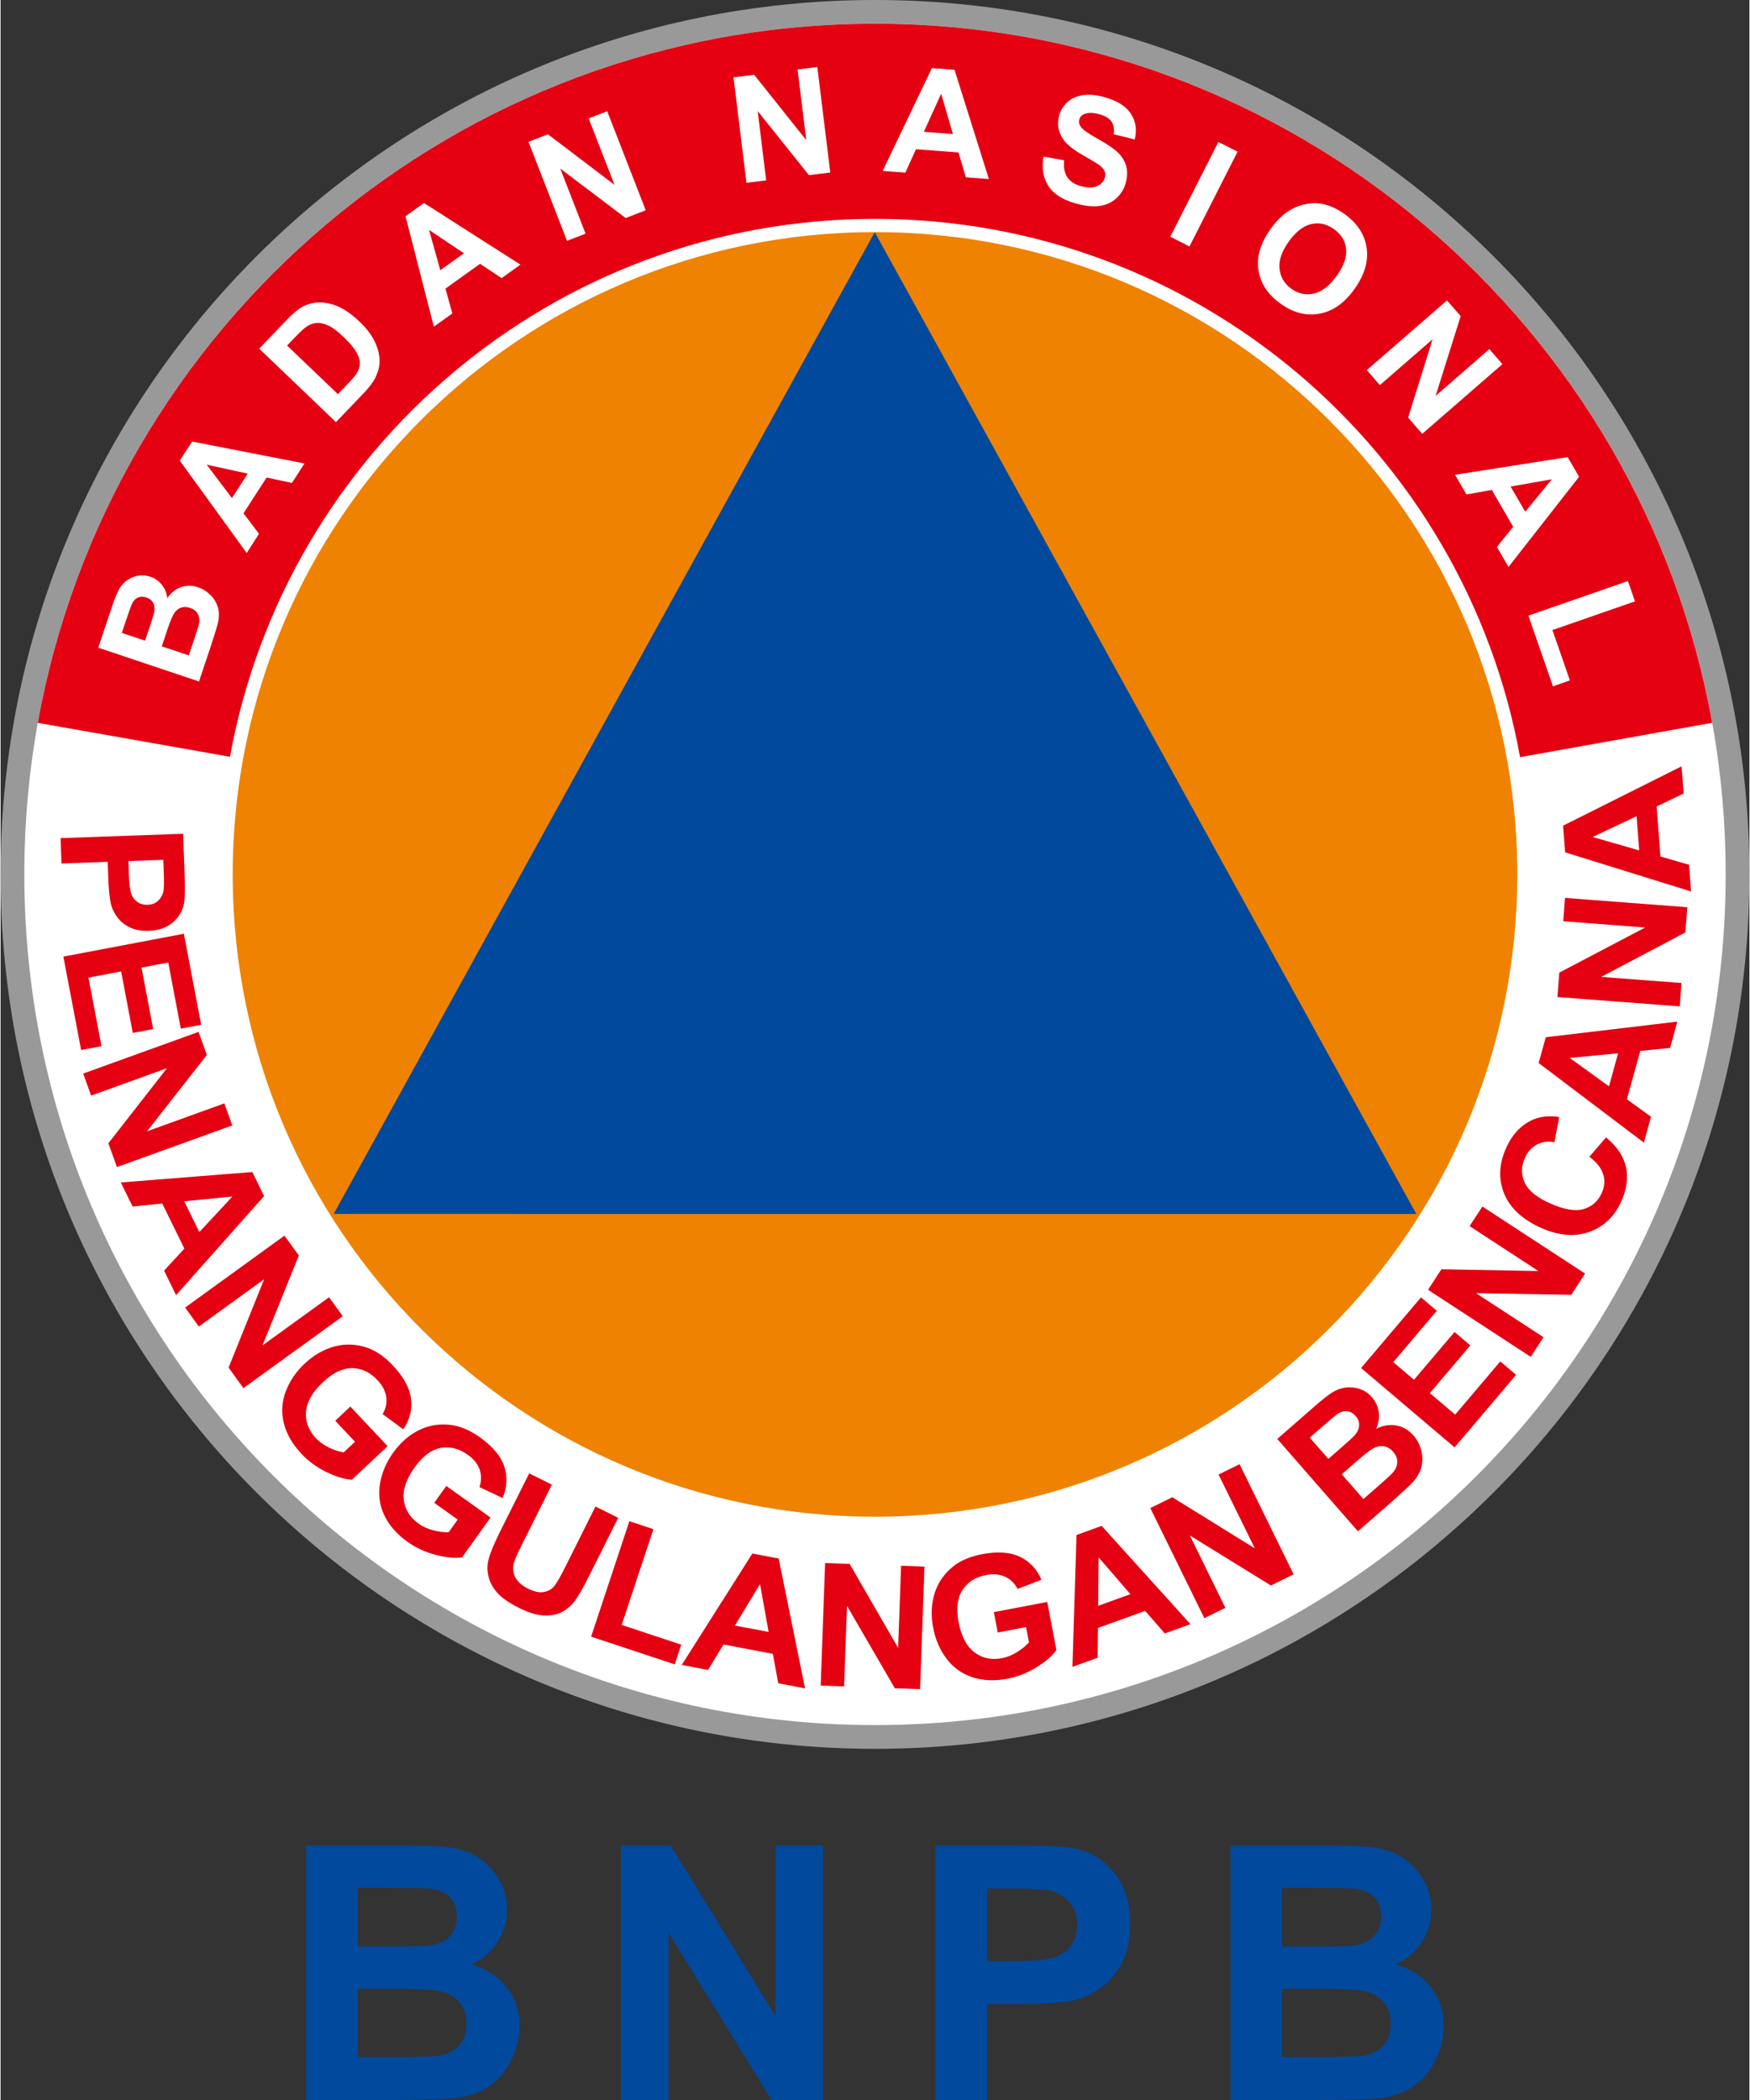 <?xml version="1.0" encoding="UTF-8"?>
<!DOCTYPE svg PUBLIC "-//W3C//DTD SVG 1.1//EN" "http://www.w3.org/Graphics/SVG/1.1/DTD/svg11.dtd">
<!-- Creator: CorelDRAW 2019 (64-Bit) -->
<svg xmlns="http://www.w3.org/2000/svg" xml:space="preserve" width="400px" height="480px" version="1.1" style="shape-rendering:geometricPrecision; text-rendering:geometricPrecision; image-rendering:optimizeQuality; fill-rule:evenodd; clip-rule:evenodd"
viewBox="0 0 400 480.32"
 xmlns:xlink="http://www.w3.org/1999/xlink"
 xmlns:xodm="http://www.corel.com/coreldraw/odm/2003">
 <rect x="0" y="0" width="400" height="480.32" fill="#333333" stroke="none"/>
 <defs>
  <style type="text/css">
   <![CDATA[
    .fil6 {fill:#00499D}
    .fil0 {fill:#999999}
    .fil3 {fill:#E50012}
    .fil2 {fill:#EF8200}
    .fil1 {fill:white}
    .fil7 {fill:#00499D;fill-rule:nonzero}
    .fil5 {fill:#E50012;fill-rule:nonzero}
    .fil4 {fill:white;fill-rule:nonzero}
   ]]>
  </style>
 </defs>
 <g id="Layer_x0020_1">
  <path class="fil0" d="M200 0c110.46,0 200,89.54 200,200 0,110.45 -89.54,200 -200,200 -110.46,0 -200,-89.55 -200,-200 0,-110.46 89.54,-200 200,-200z"/>
  <path class="fil1" d="M200 5.43c107.46,0 194.57,87.11 194.57,194.57 0,107.46 -87.11,194.57 -194.57,194.57 -107.46,0 -194.57,-87.11 -194.57,-194.57 0,-107.46 87.11,-194.57 194.57,-194.57z"/>
  <path class="fil2" d="M200 53.09c81.14,0 146.91,65.77 146.91,146.91 0,81.14 -65.77,146.91 -146.91,146.91 -81.14,0 -146.91,-65.77 -146.91,-146.91 0,-81.14 65.77,-146.91 146.91,-146.91z"/>
  <path class="fil3" d="M200 5.43c95.62,0 175.13,68.98 191.48,159.89l-43.94 7.86c-12.64,-70.01 -73.89,-123.12 -147.54,-123.12 -73.62,0 -134.85,53.06 -147.53,123.03l-43.96 -7.76c16.36,-90.92 95.87,-159.9 191.49,-159.9z"/>
  <path class="fil4" d="M22.34 148.14l3.09 -9.21c0.61,-1.83 1.14,-3.16 1.59,-4.01 0.46,-0.85 1.05,-1.54 1.76,-2.09 0.72,-0.54 1.56,-0.92 2.52,-1.12 0.95,-0.21 1.93,-0.14 2.93,0.19 1.07,0.36 1.96,0.98 2.66,1.87 0.71,0.88 1.12,1.89 1.24,3.03 0.88,-1.26 1.94,-2.1 3.18,-2.52 1.24,-0.42 2.52,-0.41 3.86,0.04 1.05,0.35 1.98,0.94 2.81,1.76 0.83,0.82 1.4,1.75 1.71,2.8 0.31,1.04 0.33,2.2 0.05,3.48 -0.18,0.8 -0.75,2.69 -1.73,5.67l-2.63 7.84 -23.04 -7.73zm5.39 -3.38l5.31 1.78 1.03 -3.04c0.6,-1.81 0.95,-2.95 1.05,-3.4 0.17,-0.83 0.11,-1.55 -0.19,-2.16 -0.31,-0.61 -0.83,-1.03 -1.57,-1.28 -0.71,-0.24 -1.35,-0.23 -1.93,0.01 -0.57,0.24 -1.04,0.74 -1.39,1.48 -0.21,0.44 -0.68,1.76 -1.41,3.94l-0.9 2.67zm9.14 3.07l6.18 2.07 1.45 -4.31c0.56,-1.67 0.87,-2.76 0.93,-3.24 0.1,-0.73 -0.01,-1.4 -0.36,-2 -0.34,-0.6 -0.92,-1.04 -1.74,-1.31 -0.7,-0.24 -1.34,-0.26 -1.93,-0.09 -0.6,0.17 -1.11,0.54 -1.55,1.1 -0.43,0.56 -1.01,1.9 -1.72,4.02l-1.26 3.76zm32.64 -41.83l-2.87 4.46 -5.79 -1.24 -5.29 8.19 3.55 4.69 -2.82 4.38 -15.3 -21.12 2.82 -4.37 25.7 5.01zm-12.98 2.33l-9.38 -2.04 5.77 7.63 3.61 -5.59zm2.62 -28.58l6.19 -6.47c1.4,-1.46 2.57,-2.47 3.53,-3.01 1.28,-0.74 2.67,-1.11 4.15,-1.1 1.47,0.01 2.95,0.36 4.44,1.05 1.49,0.69 3.06,1.83 4.7,3.4 1.45,1.38 2.52,2.75 3.22,4.11 0.86,1.67 1.3,3.28 1.31,4.85 0.01,1.19 -0.32,2.46 -0.98,3.82 -0.5,1.02 -1.37,2.18 -2.62,3.49l-6.38 6.66 -17.56 -16.8zm6.38 -0.72l11.62 11.12 2.52 -2.63c0.95,-0.99 1.57,-1.75 1.88,-2.3 0.41,-0.71 0.61,-1.42 0.63,-2.12 0.02,-0.71 -0.25,-1.56 -0.81,-2.55 -0.55,-0.99 -1.51,-2.14 -2.87,-3.43 -1.36,-1.3 -2.51,-2.18 -3.47,-2.63 -0.95,-0.46 -1.84,-0.67 -2.66,-0.63 -0.81,0.04 -1.61,0.32 -2.39,0.85 -0.58,0.38 -1.56,1.3 -2.94,2.74l-1.51 1.58zm53.38 -18.5l-4.31 3.08 -4.93 -3.27 -7.92 5.67 1.58 5.68 -4.23 3.03 -6.48 -25.26 4.23 -3.03 22.06 14.1zm-12.92 -2.6l-7.99 -5.35 2.57 9.22 5.42 -3.87zm23.57 -2.84l-8.81 -22.65 4.44 -1.73 15.23 11.56 -5.91 -15.18 4.24 -1.65 8.81 22.65 -4.58 1.78 -14.97 -11.32 5.79 14.89 -4.24 1.65zm41.04 -13.28l-2.96 -24.13 4.73 -0.57 11.91 14.94 -1.99 -16.16 4.52 -0.56 2.96 24.13 -4.88 0.6 -11.72 -14.66 1.94 15.86 -4.51 0.55zm55.45 -0.86l-5.28 -0.4 -1.67 -5.68 -9.72 -0.74 -2.44 5.36 -5.19 -0.39 11.26 -23.52 5.18 0.39 7.86 24.98zm-8.23 -10.3l-2.69 -9.22 -3.95 8.72 6.64 0.5zm20.7 5.17l4.74 0.84c-0.16,1.62 0.08,2.9 0.72,3.86 0.64,0.97 1.68,1.64 3.11,2.05 1.51,0.42 2.75,0.42 3.7,0 0.94,-0.43 1.54,-1.07 1.78,-1.93 0.16,-0.56 0.13,-1.07 -0.08,-1.56 -0.22,-0.47 -0.69,-0.97 -1.41,-1.48 -0.5,-0.35 -1.66,-1.04 -3.48,-2.08 -2.34,-1.34 -3.9,-2.61 -4.66,-3.82 -1.06,-1.69 -1.34,-3.47 -0.81,-5.33 0.33,-1.19 0.98,-2.22 1.95,-3.07 0.96,-0.85 2.16,-1.37 3.58,-1.55 1.42,-0.19 3.02,-0.04 4.82,0.47 2.92,0.82 4.95,2.09 6.06,3.81 1.11,1.72 1.4,3.66 0.87,5.86l-4.79 -1.17c0.14,-1.27 -0.05,-2.25 -0.56,-2.97 -0.51,-0.71 -1.42,-1.25 -2.74,-1.62 -1.36,-0.39 -2.51,-0.41 -3.44,-0.05 -0.6,0.22 -0.98,0.64 -1.16,1.25 -0.15,0.55 -0.05,1.09 0.31,1.62 0.45,0.67 1.75,1.6 3.89,2.79 2.14,1.18 3.67,2.22 4.6,3.11 0.94,0.89 1.58,1.92 1.92,3.1 0.33,1.19 0.29,2.52 -0.12,3.99 -0.38,1.34 -1.1,2.5 -2.18,3.46 -1.07,0.96 -2.37,1.53 -3.89,1.72 -1.52,0.18 -3.3,-0.01 -5.33,-0.58 -2.96,-0.83 -5.04,-2.15 -6.24,-3.96 -1.2,-1.81 -1.58,-4.06 -1.16,-6.76zm29.02 18.32l11 -21.67 4.39 2.22 -11 21.68 -4.39 -2.23zm22.86 -1.65c1.44,-2.02 2.95,-3.5 4.53,-4.44 1.17,-0.69 2.43,-1.16 3.78,-1.41 1.35,-0.24 2.63,-0.23 3.83,0.04 1.61,0.36 3.22,1.11 4.83,2.26 2.92,2.08 4.61,4.65 5.07,7.71 0.46,3.06 -0.46,6.21 -2.76,9.44 -2.28,3.2 -4.94,5.09 -7.97,5.65 -3.02,0.58 -5.99,-0.18 -8.9,-2.25 -2.95,-2.1 -4.65,-4.67 -5.1,-7.71 -0.46,-3.03 0.44,-6.13 2.69,-9.29zm4.21 2.8c-1.6,2.24 -2.29,4.31 -2.08,6.21 0.21,1.9 1.12,3.42 2.71,4.56 1.6,1.13 3.32,1.49 5.17,1.08 1.84,-0.43 3.58,-1.79 5.22,-4.09 1.61,-2.27 2.33,-4.32 2.12,-6.14 -0.2,-1.83 -1.12,-3.33 -2.78,-4.51 -1.65,-1.18 -3.38,-1.56 -5.19,-1.15 -1.82,0.41 -3.54,1.76 -5.17,4.04zm17.88 29.36l18.34 -15.94 3.13 3.59 -5.73 18.24 12.29 -10.69 2.98 3.44 -18.34 15.94 -3.23 -3.71 5.6 -17.92 -12.06 10.49 -2.98 -3.44zm32.41 45.02l-2.66 -4.58 3.73 -4.6 -4.89 -8.43 -5.8 1.03 -2.61 -4.5 25.76 -4.04 2.61 4.5 -16.14 20.62zm3.83 -12.62l6.08 -7.43 -9.43 1.67 3.35 5.76zm0.72 23.76l22.76 -7.91 1.62 4.65 -18.89 6.56 4 11.51 -3.88 1.35 -5.61 -16.16z"/>
  <path class="fil5" d="M13.72 191.7l28.03 -1 0.34 9.26c0.12,3.51 0.07,5.8 -0.17,6.87 -0.37,1.66 -1.23,3.06 -2.6,4.22 -1.37,1.15 -3.17,1.77 -5.41,1.85 -1.72,0.06 -3.17,-0.21 -4.37,-0.8 -1.2,-0.59 -2.15,-1.36 -2.85,-2.32 -0.7,-0.95 -1.18,-1.94 -1.44,-2.94 -0.31,-1.37 -0.52,-3.36 -0.62,-5.97l-0.13 -3.75 -10.57 0.38 -0.21 -5.8zm23.5 4.96l-7.98 0.29 0.11 3.15c0.08,2.27 0.29,3.77 0.61,4.53 0.32,0.75 0.8,1.34 1.45,1.75 0.64,0.41 1.37,0.6 2.21,0.57 1.02,-0.04 1.85,-0.37 2.49,-1 0.65,-0.64 1.04,-1.42 1.17,-2.36 0.1,-0.69 0.12,-2.07 0.04,-4.15l-0.1 -2.78zm-22.86 22.14l27.56 -5.23 3.96 20.82 -4.66 0.88 -2.87 -15.12 -6.12 1.16 2.67 14.06 -4.66 0.89 -2.67 -14.07 -7.47 1.42 2.98 15.67 -4.66 0.89 -4.06 -21.37zm4.53 26.75l26.39 -9.53 1.9 5.27 -13.68 17.47 17.68 -6.39 1.82 5.04 -26.38 9.53 -1.97 -5.44 13.41 -17.18 -17.35 6.27 -1.82 -5.04zm21.25 50.68l-2.75 -5.61 4.65 -5.03 -5.06 -10.31 -6.78 0.68 -2.7 -5.5 30.08 -2.39 2.69 5.5 -20.13 22.66zm5.32 -14.42l7.57 -8.14 -11.02 1.1 3.45 7.04zm-3.25 17.26l22.72 -16.45 3.29 4.54 -8.32 20.57 15.23 -11.02 3.14 4.34 -22.73 16.45 -3.39 -4.7 8.14 -20.21 -14.94 10.82 -3.14 -4.34zm34.34 25.89l3.45 -3.25 8.52 9.06 -8.16 7.67c-1.67,-0.09 -3.61,-0.67 -5.82,-1.75 -2.21,-1.07 -4.12,-2.46 -5.73,-4.18 -2.05,-2.18 -3.39,-4.5 -4.02,-6.97 -0.62,-2.46 -0.47,-4.89 0.43,-7.27 0.91,-2.39 2.34,-4.51 4.31,-6.36 2.13,-2 4.45,-3.32 6.97,-3.98 2.51,-0.64 5.04,-0.51 7.57,0.41 1.94,0.7 3.84,2.05 5.71,4.04 2.43,2.59 3.8,5.11 4.1,7.57 0.3,2.46 -0.29,4.78 -1.78,6.96l-4.72 -3.47c0.73,-1.23 1.01,-2.53 0.83,-3.89 -0.18,-1.35 -0.83,-2.64 -1.98,-3.85 -1.72,-1.84 -3.67,-2.76 -5.83,-2.77 -2.16,0 -4.37,1.05 -6.62,3.17 -2.44,2.28 -3.74,4.54 -3.92,6.78 -0.18,2.24 0.56,4.25 2.23,6.04 0.83,0.88 1.83,1.6 3,2.16 1.17,0.58 2.3,0.94 3.38,1.12l2.6 -2.43 -4.52 -4.81zm22.64 18.77l2.76 -3.86 10.11 7.23 -6.51 9.11c-1.65,0.24 -3.67,0.04 -6.05,-0.58 -2.37,-0.62 -4.52,-1.62 -6.44,-2.99 -2.43,-1.74 -4.19,-3.75 -5.29,-6.05 -1.08,-2.29 -1.42,-4.71 -0.99,-7.22 0.42,-2.52 1.42,-4.88 2.99,-7.07 1.7,-2.38 3.72,-4.13 6.06,-5.26 2.34,-1.12 4.84,-1.48 7.5,-1.07 2.04,0.31 4.17,1.25 6.39,2.84 2.89,2.07 4.72,4.28 5.5,6.63 0.76,2.35 0.64,4.74 -0.4,7.18l-5.3 -2.49c0.48,-1.35 0.49,-2.68 0.06,-3.98 -0.44,-1.29 -1.34,-2.42 -2.69,-3.39 -2.05,-1.46 -4.14,-1.99 -6.26,-1.58 -2.13,0.42 -4.09,1.88 -5.89,4.4 -1.94,2.71 -2.78,5.18 -2.52,7.41 0.26,2.24 1.38,4.06 3.37,5.49 0.98,0.7 2.1,1.21 3.36,1.54 1.26,0.33 2.44,0.47 3.54,0.44l2.06 -2.9 -5.36 -3.83zm21.72 -6.74l5.19 2.59 -6.8 13.6c-1.08,2.16 -1.71,3.59 -1.91,4.29 -0.29,1.14 -0.19,2.23 0.32,3.26 0.52,1.04 1.49,1.91 2.92,2.62 1.45,0.73 2.69,0.98 3.73,0.76 1.03,-0.22 1.83,-0.71 2.41,-1.5 0.58,-0.78 1.36,-2.16 2.36,-4.15l6.94 -13.89 5.19 2.6 -6.6 13.19c-1.51,3.01 -2.71,5.08 -3.61,6.18 -0.9,1.1 -1.94,1.9 -3.12,2.38 -1.18,0.49 -2.52,0.67 -4.02,0.55 -1.52,-0.12 -3.28,-0.68 -5.3,-1.69 -2.43,-1.22 -4.14,-2.42 -5.12,-3.61 -0.98,-1.18 -1.62,-2.39 -1.91,-3.65 -0.29,-1.25 -0.3,-2.41 -0.05,-3.51 0.38,-1.6 1.28,-3.81 2.68,-6.62l6.7 -13.4zm14.16 37.35l8.75 -26.41 5.5 1.83 -7.26 21.9 13.63 4.52 -1.49 4.5 -19.13 -6.34zm48.93 11.83l-6.13 -1.17 -1.24 -6.73 -11.28 -2.14 -3.53 5.83 -6.02 -1.15 16.15 -25.48 6.02 1.14 6.03 29.7zm-8.33 -12.91l-1.97 -10.94 -5.74 9.48 7.71 1.46zm11.91 12.27l1.01 -28.03 5.61 0.2 11.09 19.21 0.68 -18.79 5.35 0.2 -1.01 28.03 -5.78 -0.21 -10.93 -18.84 -0.67 18.43 -5.35 -0.2zm40.49 -12.14l-0.88 -4.66 12.21 -2.32 2.09 11c-0.97,1.36 -2.5,2.68 -4.6,3.97 -2.09,1.29 -4.29,2.15 -6.61,2.59 -2.93,0.56 -5.61,0.44 -8.03,-0.35 -2.41,-0.8 -4.38,-2.23 -5.91,-4.27 -1.52,-2.04 -2.54,-4.4 -3.04,-7.05 -0.55,-2.87 -0.42,-5.54 0.38,-8.01 0.81,-2.47 2.28,-4.53 4.41,-6.17 1.63,-1.26 3.79,-2.14 6.47,-2.65 3.49,-0.66 6.36,-0.46 8.59,0.6 2.23,1.07 3.87,2.82 4.92,5.25l-5.46 2.11c-0.65,-1.28 -1.6,-2.21 -2.84,-2.79 -1.24,-0.57 -2.67,-0.71 -4.31,-0.4 -2.47,0.47 -4.3,1.62 -5.46,3.44 -1.17,1.82 -1.47,4.25 -0.89,7.29 0.62,3.28 1.83,5.59 3.62,6.95 1.79,1.35 3.88,1.8 6.29,1.35 1.18,-0.23 2.33,-0.68 3.43,-1.37 1.12,-0.68 2.03,-1.43 2.77,-2.25l-0.67 -3.49 -6.48 1.23zm44.09 -1.9l-5.87 2.12 -4.5 -5.16 -10.79 3.9 -0.07 6.81 -5.77 2.09 0.93 -30.16 5.75 -2.08 20.32 22.48zm-13.74 -6.86l-7.27 -8.42 -0.11 11.08 7.38 -2.66zm16.91 5.48l-12.36 -25.18 5.04 -2.47 18.86 11.68 -8.29 -16.88 4.81 -2.36 12.36 25.19 -5.19 2.55 -18.54 -11.44 8.12 16.55 -4.81 2.36zm16.68 -40.99l8.62 -7.53c1.71,-1.49 3.04,-2.53 4,-3.13 0.96,-0.59 1.96,-0.95 3.01,-1.09 1.05,-0.14 2.11,-0.04 3.19,0.31 1.08,0.35 2.03,0.98 2.82,1.89 0.86,0.98 1.38,2.13 1.56,3.42 0.18,1.3 -0.02,2.56 -0.59,3.79 1.64,-0.77 3.21,-1.01 4.7,-0.72 1.5,0.29 2.78,1.05 3.84,2.27 0.85,0.96 1.44,2.1 1.78,3.4 0.33,1.31 0.35,2.58 0.03,3.82 -0.31,1.23 -0.99,2.42 -2.04,3.56 -0.66,0.7 -2.37,2.28 -5.13,4.73l-7.34 6.41 -18.45 -21.13zm7.43 -0.3l4.25 4.87 2.85 -2.49c1.69,-1.48 2.73,-2.42 3.09,-2.83 0.67,-0.73 1.04,-1.5 1.1,-2.29 0.06,-0.79 -0.2,-1.52 -0.79,-2.2 -0.58,-0.65 -1.22,-1.02 -1.94,-1.1 -0.73,-0.09 -1.49,0.14 -2.28,0.69 -0.48,0.32 -1.74,1.38 -3.78,3.17l-2.5 2.18zm7.32 8.38l4.95 5.67 4.03 -3.53c1.57,-1.37 2.53,-2.28 2.88,-2.74 0.54,-0.68 0.82,-1.42 0.84,-2.22 0.01,-0.81 -0.3,-1.59 -0.96,-2.34 -0.56,-0.64 -1.18,-1.04 -1.89,-1.2 -0.69,-0.17 -1.43,-0.1 -2.2,0.22 -0.77,0.31 -2.15,1.34 -4.13,3.07l-3.52 3.07zm25.81 -6.15l-21.39 -18.15 13.7 -16.16 3.62 3.07 -9.96 11.74 4.75 4.03 9.26 -10.92 3.62 3.07 -9.26 10.91 5.79 4.92 10.32 -12.17 3.62 3.07 -14.07 16.59zm17.41 -20.71l-23.49 -15.33 3.07 -4.7 22.18 0.41 -15.74 -10.28 2.93 -4.48 23.49 15.34 -3.17 4.85 -21.78 -0.37 15.44 10.08 -2.93 4.48zm13.41 -45.76l3.82 -4.43c2.47,2.04 3.98,4.28 4.54,6.71 0.56,2.44 0.22,5.06 -1.03,7.86 -1.54,3.48 -3.98,5.82 -7.3,7.03 -3.32,1.2 -7,0.9 -11.04,-0.89 -4.26,-1.9 -7.08,-4.5 -8.45,-7.79 -1.36,-3.3 -1.23,-6.78 0.4,-10.45 1.42,-3.2 3.51,-5.39 6.25,-6.56 1.63,-0.71 3.6,-0.9 5.92,-0.58l-1.1 5.77c-1.46,-0.28 -2.8,-0.1 -4,0.54 -1.21,0.64 -2.13,1.66 -2.75,3.06 -0.86,1.95 -0.88,3.83 -0.05,5.64 0.82,1.81 2.76,3.4 5.82,4.76 3.23,1.43 5.81,1.86 7.71,1.28 1.91,-0.58 3.28,-1.82 4.13,-3.73 0.62,-1.4 0.72,-2.81 0.3,-4.21 -0.43,-1.4 -1.48,-2.74 -3.17,-4.01zm20.13 -30.91l-1.66 6.02 -6.82 0.68 -3.06 11.06 5.52 4 -1.64 5.91 -24.07 -18.2 1.64 -5.9 30.09 -3.57zm-13.55 7.24l-11.06 1.07 8.97 6.49 2.09 -7.56zm14.1 -10.73l-27.98 -2.13 0.43 -5.59 19.64 -10.32 -18.74 -1.43 0.4 -5.34 27.97 2.13 -0.43 5.77 -19.27 10.17 18.38 1.4 -0.4 5.34zm0.41 -54.9l0.48 6.22 -6.18 2.96 0.87 11.44 6.55 1.89 0.46 6.11 -28.81 -8.95 -0.47 -6.1 27.1 -13.57zm-10.29 11.41l-10.05 4.75 10.65 3.07 -0.6 -7.82z"/>
  <polygon class="fil6" points="323.81,277.66 76.19,277.65 199.94,53.09 "/>
  <path class="fil7" d="M69.92 422.12l23.27 0c4.62,0 8.05,0.19 10.31,0.57 2.27,0.4 4.29,1.19 6.08,2.4 1.79,1.22 3.28,2.83 4.47,4.85 1.19,2.02 1.79,4.29 1.79,6.8 0,2.71 -0.73,5.21 -2.2,7.48 -1.46,2.27 -3.45,3.97 -5.96,5.1 3.54,1.05 6.25,2.81 8.16,5.3 1.9,2.49 2.84,5.42 2.84,8.79 0,2.66 -0.61,5.23 -1.84,7.74 -1.23,2.5 -2.91,4.51 -5.05,6.01 -2.13,1.49 -4.76,2.41 -7.89,2.76 -1.95,0.21 -6.67,0.34 -14.16,0.4l-19.82 0 0 -58.2zm11.78 9.67l0 13.42 7.7 0c4.56,0 7.41,-0.07 8.52,-0.21 2,-0.23 3.59,-0.92 4.74,-2.07 1.15,-1.15 1.72,-2.66 1.72,-4.52 0,-1.81 -0.5,-3.26 -1.49,-4.38 -0.99,-1.12 -2.47,-1.8 -4.42,-2.03 -1.16,-0.14 -4.51,-0.21 -10.02,-0.21l-6.75 0zm0 23.09l0 15.6 10.89 0c4.23,0 6.93,-0.12 8.06,-0.35 1.75,-0.33 3.17,-1.1 4.27,-2.33 1.1,-1.25 1.65,-2.89 1.65,-4.96 0,-1.76 -0.42,-3.24 -1.27,-4.46 -0.84,-1.21 -2.07,-2.11 -3.67,-2.66 -1.6,-0.56 -5.08,-0.84 -10.43,-0.84l-9.5 0zm60.18 25.44l0 -58.2 11.4 0 23.95 39 0 -39 10.89 0 0 58.2 -11.77 0 -23.58 -38.26 0 38.26 -10.89 0zm71.96 0l0 -58.2 18.84 0c7.14,0 11.78,0.29 13.95,0.87 3.33,0.88 6.12,2.78 8.37,5.7 2.25,2.93 3.37,6.71 3.37,11.34 0,3.58 -0.65,6.57 -1.93,9.01 -1.3,2.44 -2.94,4.35 -4.93,5.74 -1.99,1.38 -4.03,2.3 -6.09,2.75 -2.8,0.56 -6.85,0.84 -12.16,0.84l-7.64 0 0 21.95 -11.78 0zm11.78 -48.36l0 16.58 6.41 0c4.62,0 7.69,-0.31 9.25,-0.92 1.56,-0.61 2.78,-1.56 3.66,-2.88 0.88,-1.3 1.32,-2.8 1.32,-4.53 0,-2.13 -0.62,-3.88 -1.85,-5.26 -1.25,-1.38 -2.81,-2.25 -4.72,-2.6 -1.39,-0.26 -4.19,-0.39 -8.42,-0.39l-5.65 0zm55.69 -9.84l23.27 0c4.62,0 8.05,0.19 10.31,0.57 2.28,0.4 4.3,1.19 6.08,2.4 1.79,1.22 3.28,2.83 4.47,4.85 1.19,2.02 1.79,4.29 1.79,6.8 0,2.71 -0.73,5.21 -2.19,7.48 -1.47,2.27 -3.46,3.97 -5.96,5.1 3.53,1.05 6.24,2.81 8.15,5.3 1.9,2.49 2.85,5.42 2.85,8.79 0,2.66 -0.61,5.23 -1.85,7.74 -1.23,2.5 -2.91,4.51 -5.05,6.01 -2.12,1.49 -4.75,2.41 -7.88,2.76 -1.95,0.21 -6.68,0.34 -14.17,0.4l-19.82 0 0 -58.2zm11.79 9.67l0 13.42 7.69 0c4.57,0 7.41,-0.07 8.52,-0.21 2.01,-0.23 3.59,-0.92 4.74,-2.07 1.15,-1.15 1.72,-2.66 1.72,-4.52 0,-1.81 -0.5,-3.26 -1.49,-4.38 -0.99,-1.12 -2.46,-1.8 -4.41,-2.03 -1.17,-0.14 -4.51,-0.21 -10.03,-0.21l-6.74 0zm0 23.09l0 15.6 10.89 0c4.22,0 6.92,-0.12 8.06,-0.35 1.74,-0.33 3.17,-1.1 4.26,-2.33 1.1,-1.25 1.66,-2.89 1.66,-4.96 0,-1.76 -0.42,-3.24 -1.28,-4.46 -0.84,-1.21 -2.07,-2.11 -3.67,-2.66 -1.6,-0.56 -5.08,-0.84 -10.43,-0.84l-9.49 0z"/>
 </g>
</svg>
